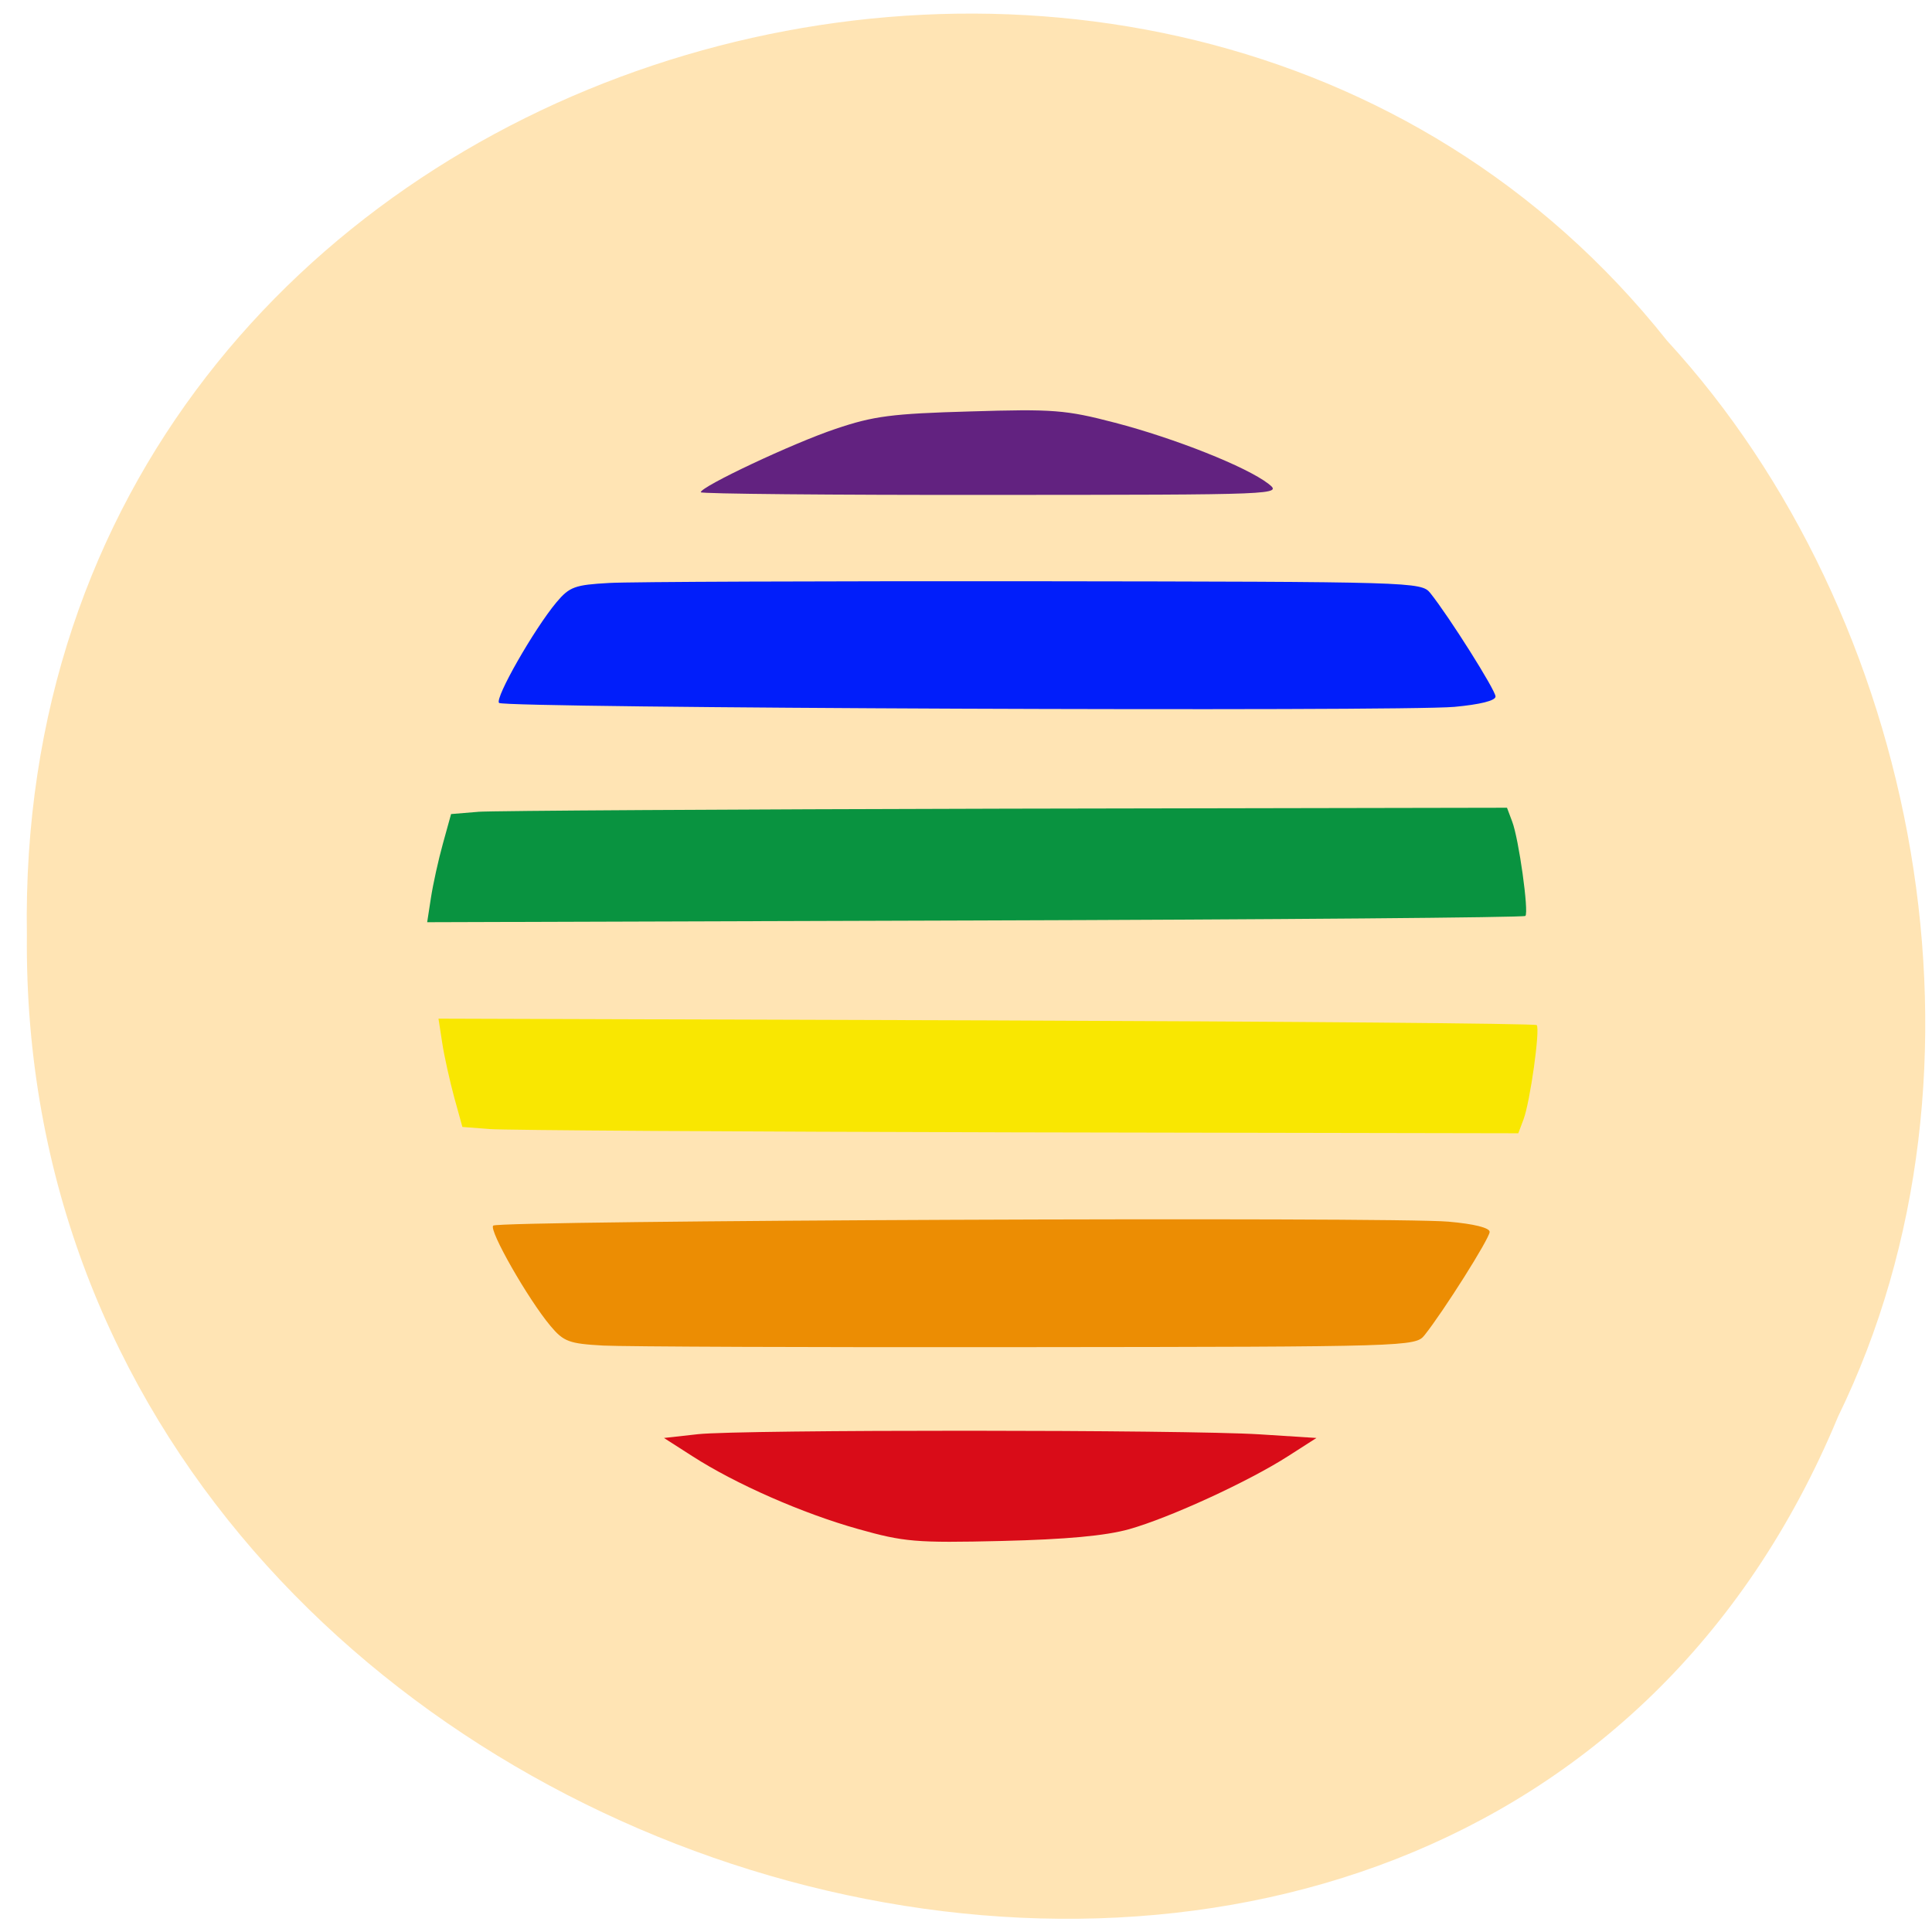 <svg xmlns="http://www.w3.org/2000/svg" viewBox="0 0 48 48"><path d="m 45.664 35.2 c -9.285 22.359 -45.23 12.387 -44.996 -11.973 c -0.359 -22.14 28.22 -30.535 40.75 -14.762 c 6.266 6.816 8.457 18.12 4.246 26.734" fill="#ffe4b4" fill-opacity="0.996"/><path d="m 21.32 37.988 c -1.379 -0.387 -3.043 -1.117 -4.117 -1.809 l -0.707 -0.453 l 0.844 -0.094 c 1.09 -0.117 12.11 -0.113 13.957 0.004 l 1.41 0.09 l -0.707 0.453 c -0.98 0.629 -2.934 1.527 -3.945 1.813 c -0.586 0.164 -1.559 0.254 -3.172 0.293 c -2.137 0.051 -2.426 0.023 -3.563 -0.297" fill="#d90c18"/><path d="m 14.984 33.43 c -0.848 -0.047 -0.98 -0.098 -1.305 -0.484 c -0.555 -0.66 -1.539 -2.383 -1.426 -2.496 c 0.129 -0.129 22.355 -0.223 23.734 -0.098 c 0.633 0.055 1.023 0.152 1.023 0.254 c 0 0.16 -1.152 1.984 -1.621 2.57 c -0.223 0.277 -0.402 0.285 -9.844 0.293 c -5.289 0.008 -10.04 -0.012 -10.563 -0.039" fill="#ec8d03"/><path d="m 12.156 28.05 l -0.668 -0.051 l -0.203 -0.734 c -0.109 -0.406 -0.246 -1.012 -0.297 -1.348 l -0.094 -0.609 l 13.609 0.043 c 7.488 0.027 13.641 0.078 13.676 0.117 c 0.09 0.094 -0.164 1.914 -0.328 2.344 l -0.129 0.344 l -12.449 -0.023 c -6.848 -0.016 -12.75 -0.051 -13.12 -0.082" fill="#f9e701"/><path d="m 17.41 12.23 c 0 -0.141 2.289 -1.219 3.348 -1.574 c 0.945 -0.32 1.398 -0.379 3.348 -0.434 c 2.066 -0.063 2.371 -0.039 3.598 0.281 c 1.484 0.387 3.266 1.094 3.809 1.516 c 0.348 0.273 0.297 0.273 -6.875 0.277 c -3.977 0.004 -7.227 -0.027 -7.227 -0.066" fill="#622280"/><path d="m 11.875 20.17 l -0.668 0.055 l -0.203 0.734 c -0.113 0.406 -0.246 1.012 -0.297 1.344 l -0.094 0.609 l 13.609 -0.043 c 7.484 -0.023 13.641 -0.074 13.676 -0.113 c 0.09 -0.094 -0.164 -1.918 -0.328 -2.344 l -0.129 -0.344 l -12.449 0.023 c -6.848 0.016 -12.75 0.051 -13.12 0.078" fill="#099340"/><path d="m 15.13 14.484 c -0.848 0.047 -0.98 0.094 -1.305 0.48 c -0.555 0.664 -1.539 2.387 -1.426 2.5 c 0.129 0.129 22.355 0.219 23.734 0.098 c 0.633 -0.059 1.023 -0.152 1.023 -0.258 c 0 -0.156 -1.152 -1.984 -1.621 -2.57 c -0.223 -0.277 -0.402 -0.281 -9.844 -0.293 c -5.289 -0.004 -10.04 0.012 -10.563 0.043" fill="#011efa"/></svg>